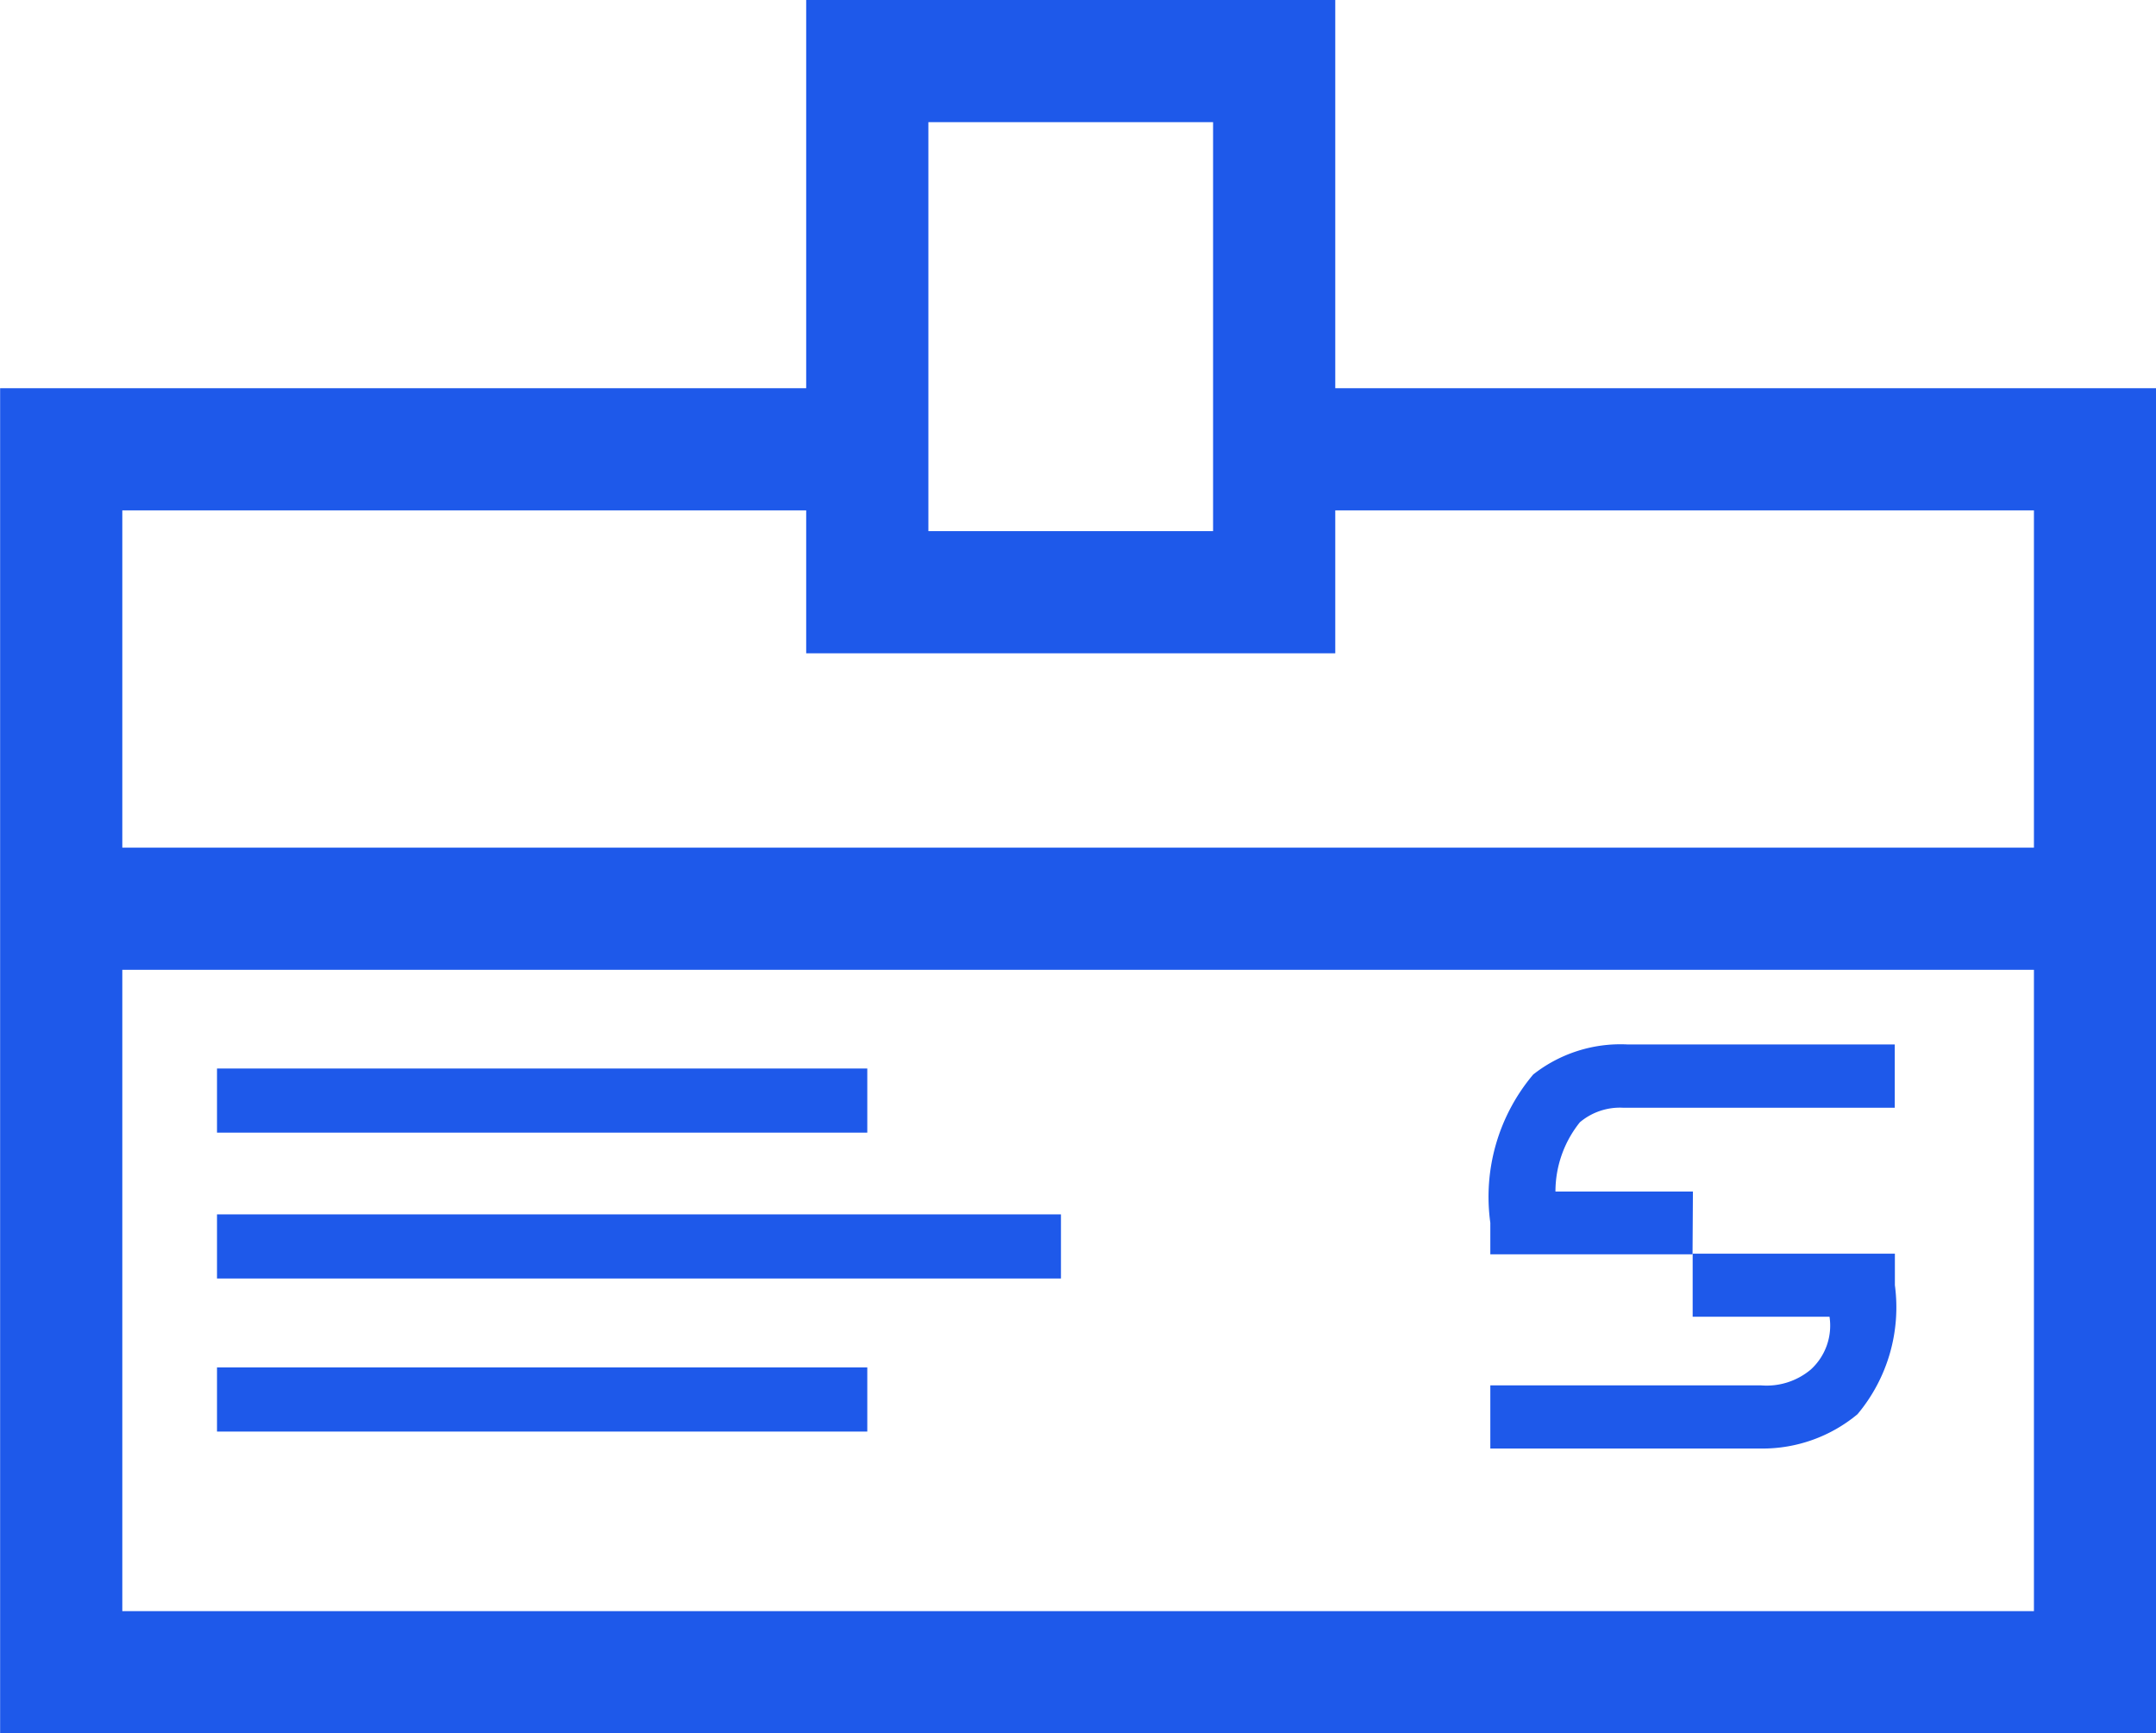 <svg xmlns="http://www.w3.org/2000/svg" width="17.645" height="14.188" viewBox="0 0 17.645 14.188">
    <defs>
        <style>
            .prefix__cls-1{fill:#1e59ea}.prefix__cls-2,.prefix__cls-3{fill:none;stroke:#1e59ea;stroke-miterlimit:10}.prefix__cls-3{stroke-width:2.835px}
        </style>
    </defs>
    <g id="prefix__Group_1379" data-name="Group 1379" transform="translate(-2227.279 -1342.546)">
        <path id="prefix__Rectangle_5183" d="M0 0H6.907V0.525H0z" class="prefix__cls-1" data-name="Rectangle 5183" transform="translate(2229.055 1352.487)"/>
        <path id="prefix__Rectangle_5184" d="M0 0H5.322V0.525H0z" class="prefix__cls-1" data-name="Rectangle 5184" transform="translate(2229.055 1353.74)"/>
        <path id="prefix__Rectangle_5185" d="M0 0H5.322V0.525H0z" class="prefix__cls-1" data-name="Rectangle 5185" transform="translate(2229.055 1351.293)"/>
        <path id="prefix__Path_2004" d="M2292.561 1388.2h-1.655v-.258a1.553 1.553 0 0 1 .351-1.214 1.154 1.154 0 0 1 .771-.246h2.188v.518h-2.225a.508.508 0 0 0-.352.119.906.906 0 0 0-.2.567h1.125z" class="prefix__cls-1" data-name="Path 2004" transform="translate(-51.43 -35.386)"/>
        <path id="prefix__Path_2005" d="M2293.127 1397.337h-2.221v-.517h2.217a.562.562 0 0 0 .406-.13.486.486 0 0 0 .153-.432h-1.12v-.516h1.655v.258a1.362 1.362 0 0 1-.306 1.056 1.215 1.215 0 0 1-.784.281z" class="prefix__cls-1" data-name="Path 2005" transform="translate(-51.43 -42.933)"/>
        <path id="prefix__Path_2006" d="M2237.8 1360.195h6.625v10.011h-16.645v-10.011h6.542" class="prefix__cls-2" data-name="Path 2006" transform="translate(0 -13.971)"/>
        <path id="prefix__Line_1602" d="M16.644 0L0 0" class="prefix__cls-2" data-name="Line 1602" transform="translate(2227.779 1349.985)"/>
        <path id="prefix__Rectangle_5186" d="M0 0H3.33V4.348H0z" class="prefix__cls-2" data-name="Rectangle 5186" transform="translate(2234.377 1343.046)"/>
    </g>
</svg>
